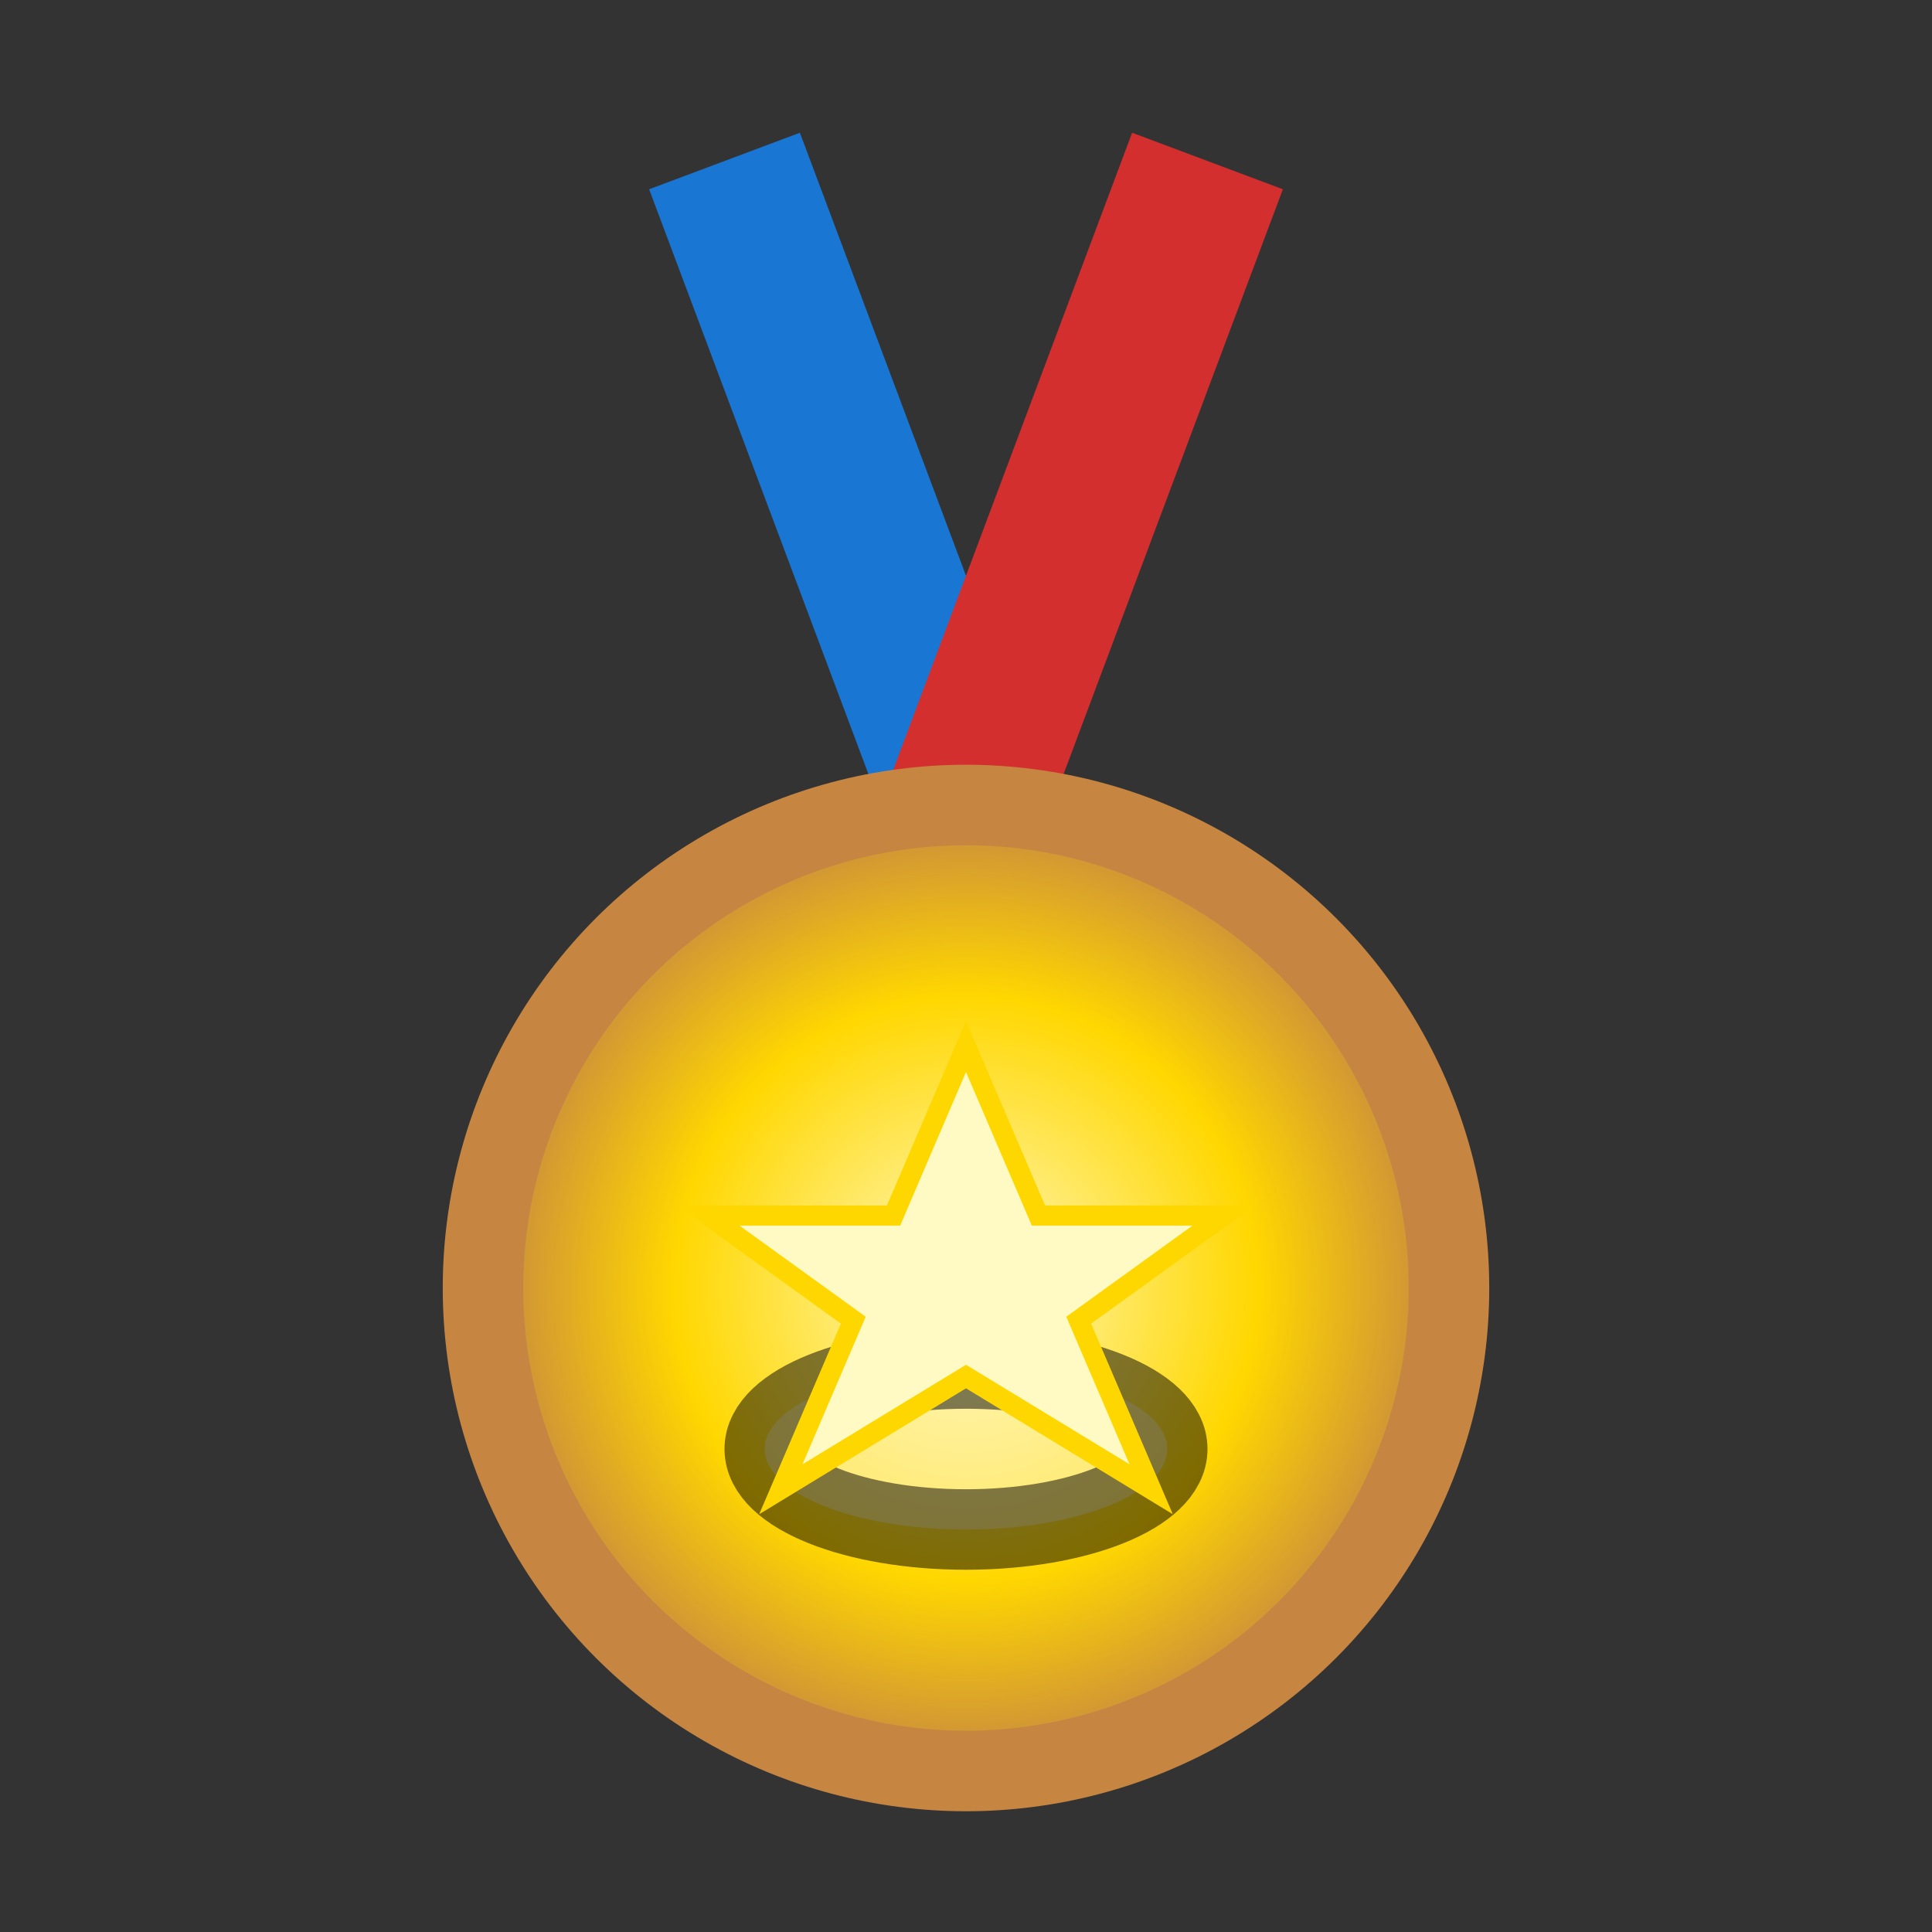 <svg width="48" height="48" viewBox="0 0 48 48" fill="none" stroke="currentColor" stroke-width="2" xmlns="http://www.w3.org/2000/svg">
  <rect x="0" y="0" width="48" height="48" fill="#333333" stroke="none"/>
  <!-- Ribbon left -->
  <path d="M18 4 L24 20" stroke="#1976D2" stroke-width="4" />
  <!-- Ribbon right -->
  <path d="M30 4 L24 20" stroke="#D32F2F" stroke-width="4" />
  <!-- Medal circle with gradient -->
  <defs>
    <radialGradient id="gold" cx="50%" cy="50%" r="50%">
      <stop offset="0%" stop-color="#FFF9C4"/>
      <stop offset="60%" stop-color="#FFD700"/>
      <stop offset="100%" stop-color="#C68642"/>
    </radialGradient>
  </defs>
  <circle cx="24" cy="32" r="12" fill="url(#gold)" stroke="#C68642" stroke-width="2"/>
  <!-- Medal inner highlight -->
  <ellipse cx="24" cy="36" rx="5" ry="2" fill="#FFF9C4" opacity="0.5"/>
  <!-- Medal star -->
  <polygon points="24,26 25.8,30.2 30.4,30.2 26.8,32.8 28.6,37 24,34.2 19.4,37 21.2,32.8 17.6,30.2 22.2,30.2" fill="#FFF9C4" stroke="#FFD700" stroke-width="0.5"/>
</svg>